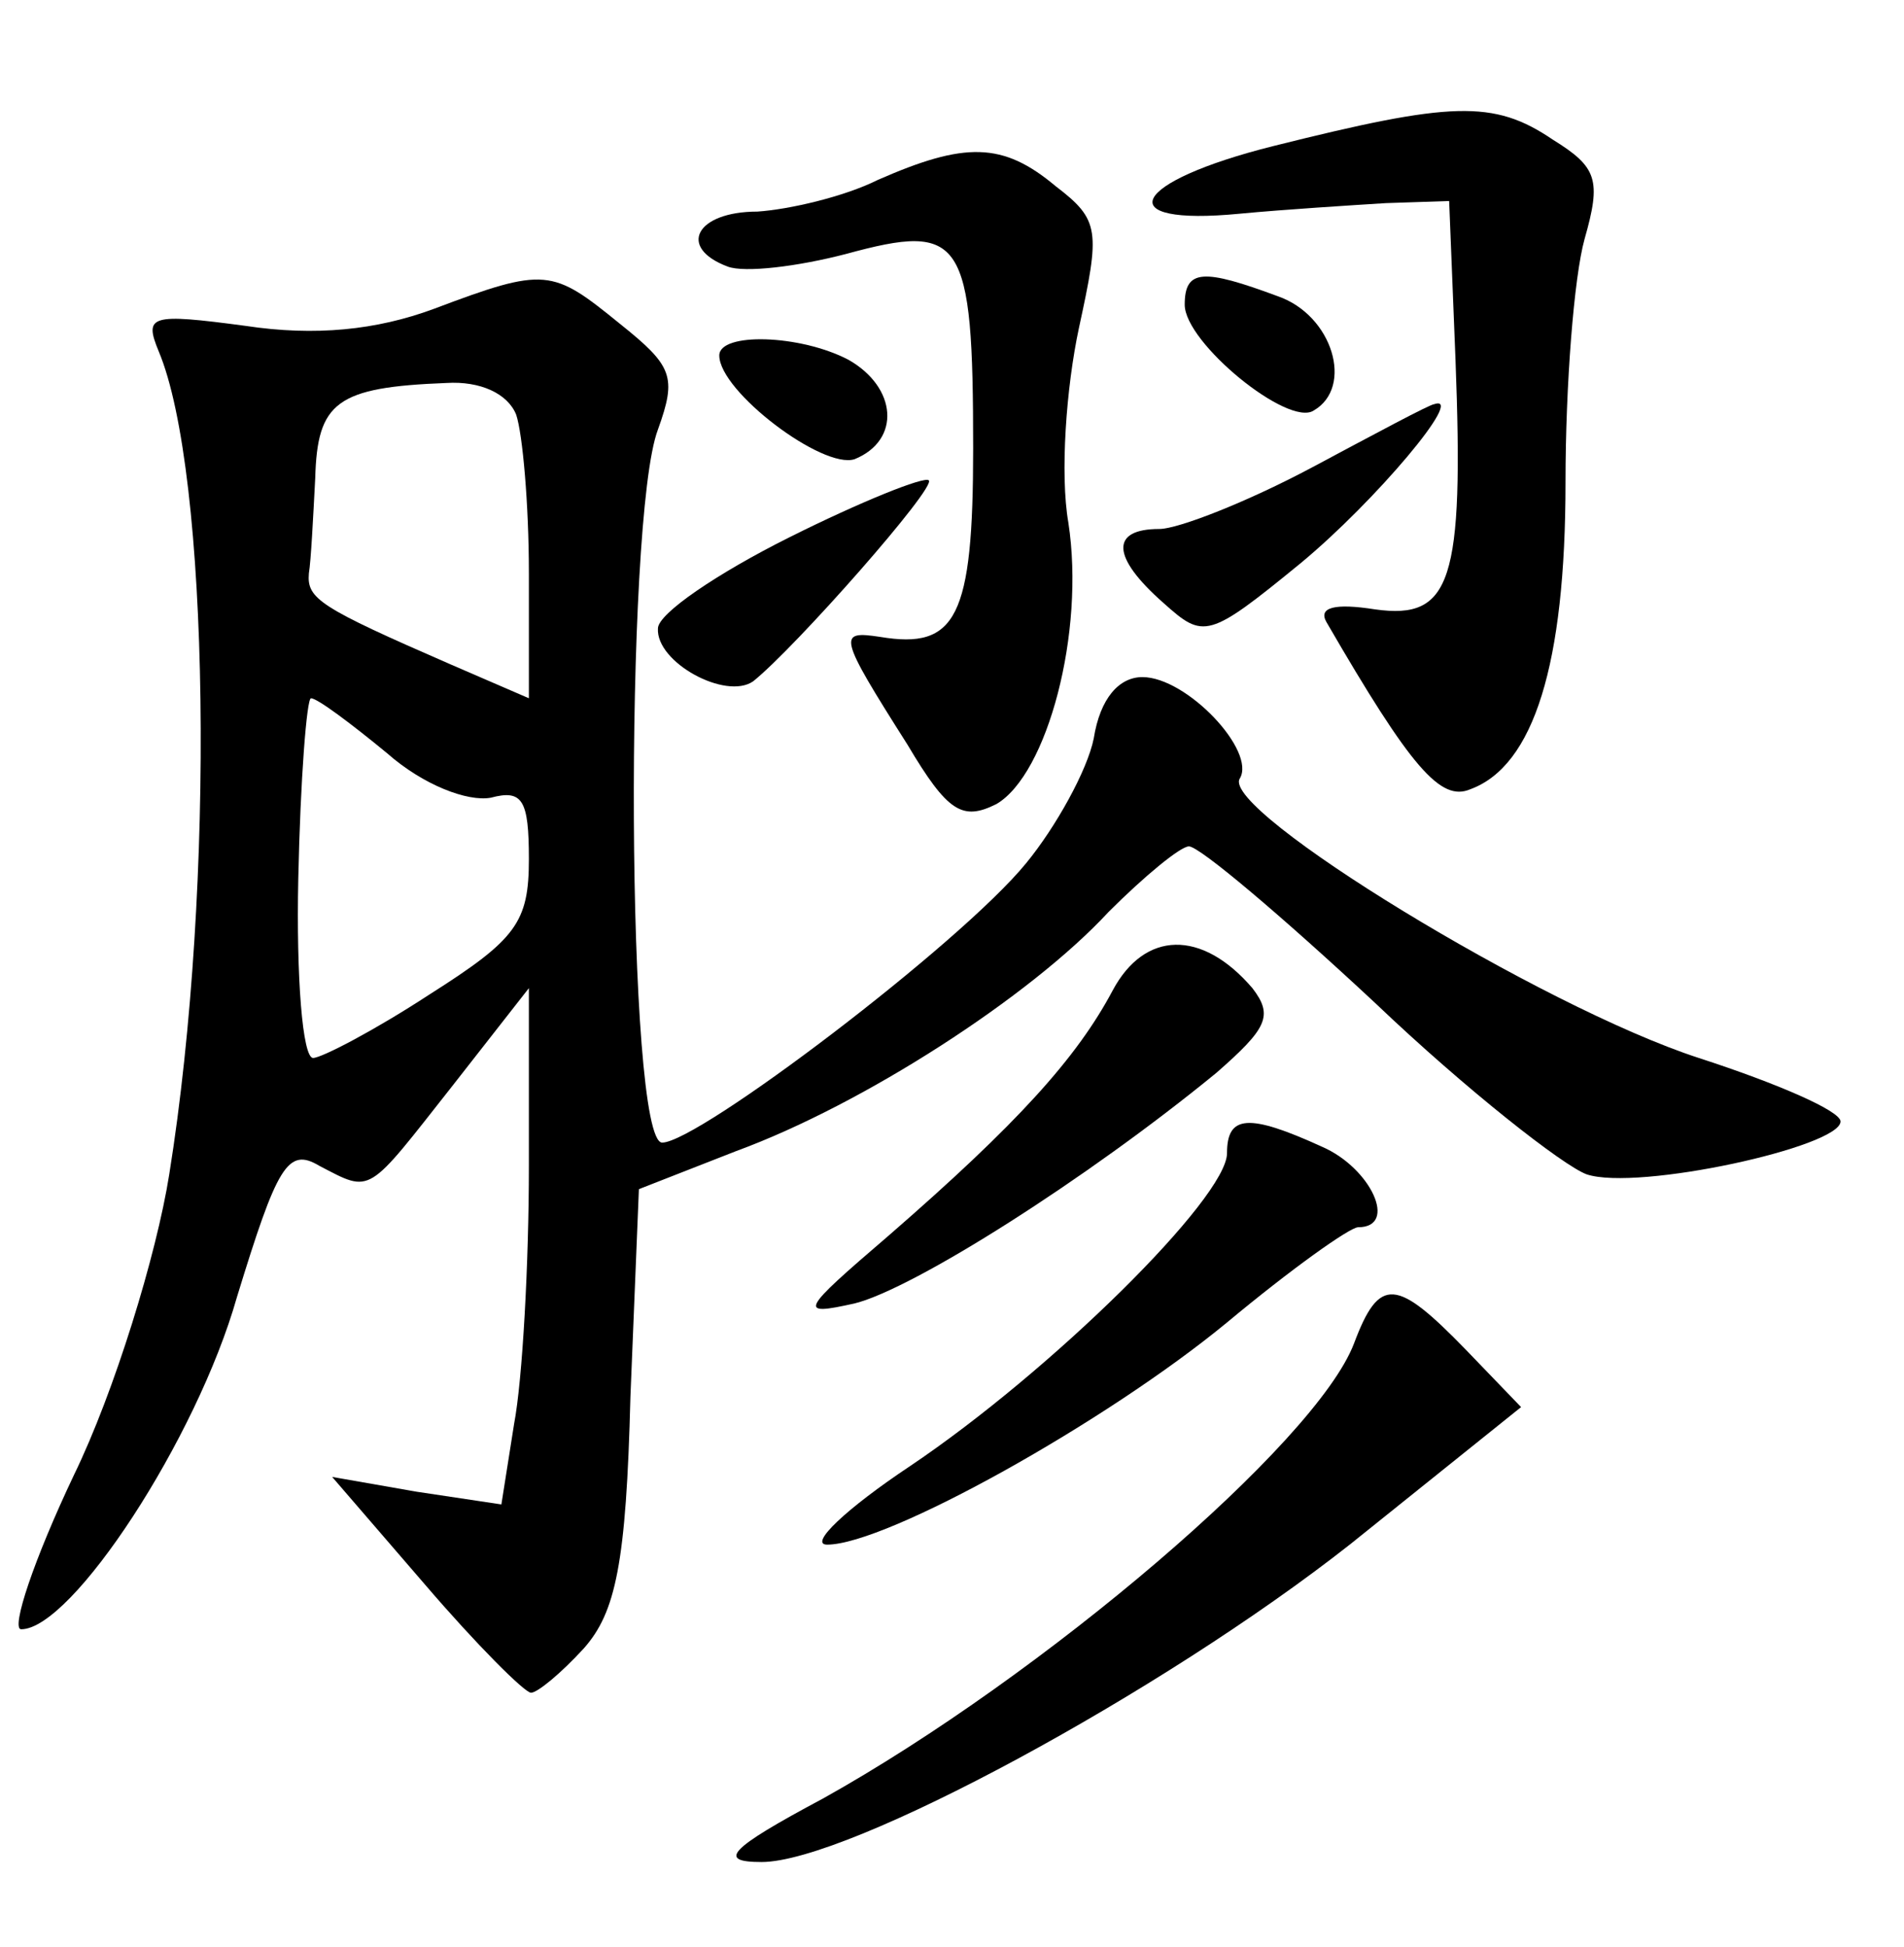 <?xml version="1.0" standalone="no"?>
<!DOCTYPE svg PUBLIC "-//W3C//DTD SVG 20010904//EN"
 "http://www.w3.org/TR/2001/REC-SVG-20010904/DTD/svg10.dtd">
<svg version="1.0" xmlns="http://www.w3.org/2000/svg"
 width="90pt" height="92pt" viewBox="0 0 90 92"
 preserveAspectRatio="xMidYMid meet">
<g transform="translate(0,92) scale(0.1,-0.1)"
fill="#000000" stroke="none">
<path d="M602 851 c-68 -17 -78 -38 -16 -32 21 2 53 4 69 5 l30 1 3 -75 c4
-105 -2 -123 -38 -118 -19 3 -27 1 -23 -6 40 -69 54 -85 68 -79 30 11 45 59
45 145 0 46 4 97 9 115 8 28 6 34 -15 47 -28 19 -48 18 -132 -3z"/>
<path d="M415 835 c-16 -8 -42 -14 -57 -15 -29 0 -38 -17 -14 -26 8 -3 33 0
56 6 55 15 60 8 60 -92 0 -80 -8 -95 -44 -89 -20 3 -20 1 13 -51 19 -32 26
-36 42 -28 24 14 42 81 34 133 -4 23 -1 64 5 92 10 46 10 51 -11 67 -25 21
-43 21 -84 3z"/>
<path d="M205 774 c-27 -10 -56 -13 -89 -8 -45 6 -48 5 -41 -12 24 -57 27
-252 5 -389 -6 -38 -26 -103 -45 -142 -19 -40 -30 -73 -25 -73 24 0 83 90 102
157 19 62 24 71 39 62 25 -13 22 -14 63 38 l36 46 0 -84 c0 -46 -3 -101 -7
-122 l-6 -38 -40 6 -40 7 44 -51 c24 -28 47 -51 50 -51 3 0 14 9 25 21 15 17
20 40 22 119 l4 98 46 18 c60 22 139 73 176 113 17 17 34 31 38 31 5 0 44 -33
88 -74 43 -41 89 -77 100 -81 24 -8 120 13 120 25 0 5 -30 18 -67 30 -74 24
-226 117 -217 132 8 13 -25 48 -46 48 -11 0 -20 -10 -23 -29 -3 -15 -18 -42
-32 -59 -31 -38 -155 -132 -172 -132 -17 0 -18 295 -2 337 9 25 7 30 -18 50
-32 26 -35 27 -88 7z m39 -50 c3 -9 6 -42 6 -75 l0 -59 -37 16 c-62 27 -68 31
-67 43 1 6 2 26 3 45 1 36 10 43 62 45 16 1 29 -5 33 -15z m-61 -160 c17 -15
38 -23 49 -21 15 4 18 -1 18 -29 0 -30 -6 -38 -47 -64 -26 -17 -51 -30 -55
-30 -5 0 -8 38 -7 85 1 47 4 85 6 85 3 0 19 -12 36 -26z"/>
<path d="M560 776 c0 -18 49 -58 61 -50 19 11 9 45 -17 54 -35 13 -44 13 -44
-4z"/>
<path d="M340 752 c0 -17 49 -54 64 -49 22 9 20 34 -3 47 -23 12 -61 13 -61 2z"/>
<path d="M620 699 c-30 -16 -63 -29 -72 -29 -23 0 -23 -13 2 -35 19 -17 21
-17 65 19 35 29 78 80 63 75 -2 0 -28 -14 -58 -30z"/>
<path d="M373 666 c-34 -17 -62 -36 -62 -43 -1 -16 32 -34 45 -25 20 16 87 92
83 95 -2 2 -32 -10 -66 -27z"/>
<path d="M526 452 c-17 -32 -45 -63 -106 -116 -42 -36 -43 -38 -16 -32 28 7
110 59 171 109 24 21 27 27 17 40 -24 28 -51 27 -66 -1z"/>
<path d="M580 375 c0 -21 -83 -103 -150 -148 -30 -20 -48 -37 -39 -37 28 0
132 58 189 105 30 25 58 45 62 45 19 0 6 28 -17 38 -35 16 -45 15 -45 -3z"/>
<path d="M640 285 c-18 -47 -147 -157 -251 -215 -45 -24 -50 -30 -29 -30 41 0
189 80 278 150 l81 65 -26 27 c-33 34 -41 35 -53 3z"/>
</g>
</svg>

